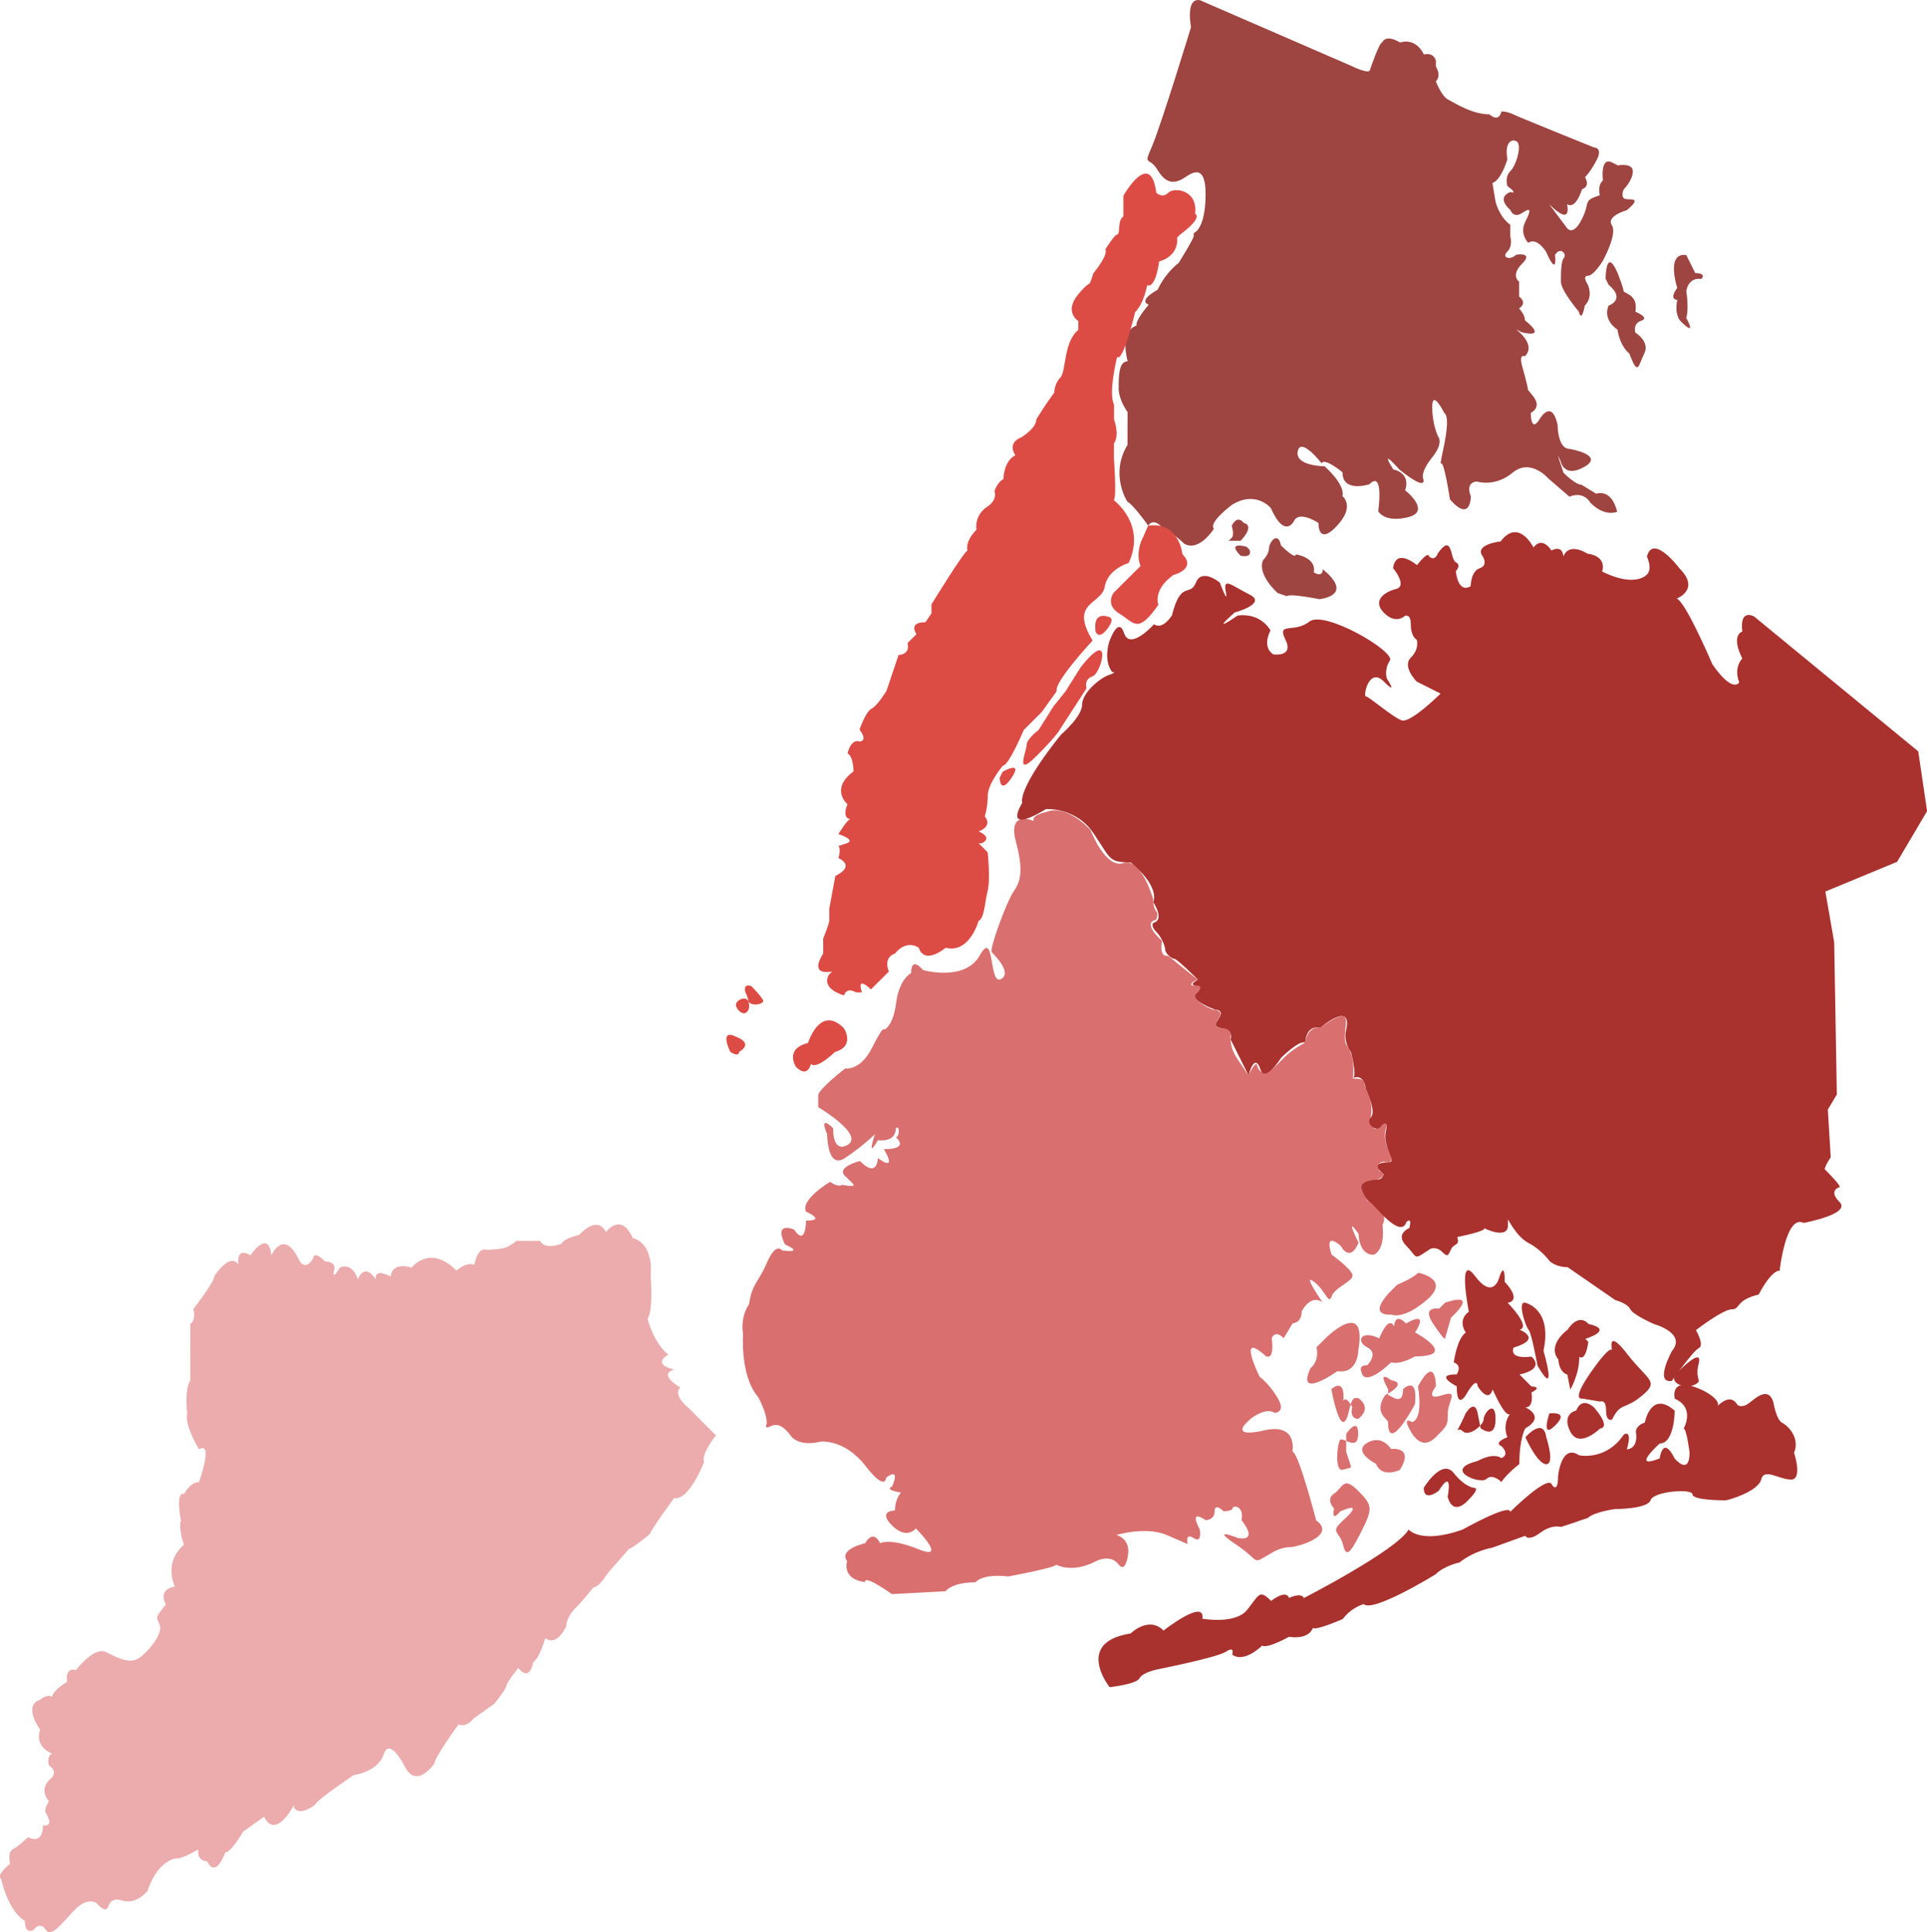 <?xml version="1.0" encoding="UTF-8"?>
<svg id="Layer_2" data-name="Layer 2" xmlns="http://www.w3.org/2000/svg" viewBox="0 0 687.07 689.04">
  <defs>
    <style>
      .cls-1 {
        fill: #ecabac;
      }

      .cls-2 {
        fill: #9e4441;
      }

      .cls-3 {
        fill: #d96e6f;
      }

      .cls-4 {
        fill: #d96f6f;
      }

      .cls-5 {
        fill: #dd4b45;
      }

      .cls-6 {
        fill: #a9302d;
      }

      .cls-7 {
        fill: #a9312e;
      }
    </style>
  </defs>
  <g id="Layer_1-2" data-name="Layer 1">
    <path class="cls-2" d="m425.56,83.14s4.26-1.06,4.29-13.83c.03-12.78-6.38-6.4-8.51-5.34s-5.33,2.12-8.51-3.21-5.32-1.08-2.11-8.52,13.94-42.57,13.94-42.57c0,0-2.11-10.65,3.22-9.58l54.26,23.55s6.38,3.21,6.39,1.08c0,0,3.22-9.58,4.28-9.57,0,0,1.07-3.19,6.39.01,0,0,5.33-2.12,8.51,4.28,0,0,3.2-1.06,4.25,2.14v2.13s2.12,3.2-.02,5.32c0,0,2.12,5.33,4.25,6.4s8.51,5.34,14.9,5.36c0,0,3.19,3.2,4.26-1.06,0,0,2.13,0,4.26,1.07s28.73,11.78,28.73,11.78c0,0,3.19,0,1.06,4.26s-4.27,6.38-4.27,6.38c0,0,2.12,3.2-1.07,4.26,0,0-2.15,7.45-5.34,5.31,0,0,2.11,8.52-6.39-.01l6.37,8.53s2.12,3.2,5.33-3.18c3.21-6.38.01-6.39,6.41-8.51,0,0-1.06-3.2,1.08-5.32,0,0-1.05-8.52,3.21-6.38l2.13,1.07s5.33-1.05,5.32,2.14-3.21,6.38-3.21,6.38c0,0-1.07,2.13,0,3.19s7.46-1.05,1.06,4.26c0,0-7.46,2.11-5.34,5.31,2.12,3.2-3.22,12.77-3.22,12.77,0,0-3.21,5.32-5.34,5.31s0,3.19,0,3.19c0,0,2.12,4.26-1.08,7.45,0,0-1.08,6.39-2.13,2.13,0,0-6.37-7.47-6.37-10.66s.02-7.45,1.08-8.52-1.06-4.26-3.19-1.07c0,0,1.05,8.52-3.19-1.07,0,0-3.18-5.33-6.38-3.21,0,0-3.19-3.2-1.05-7.46s2.14-5.32-1.06-3.2-4.26-1.07-4.26-1.07c0,0-5.32-4.27.01-6.39,0,0,3.19,1.07-1.06-2.13,0,0-1.06-3.2,1.08-5.32s4.28-9.57,2.15-10.64-4.26,1.06-3.21,6.38c0,0-2.15,7.45-5.34,8.51l1.05,6.39s1.05,5.33,5.31,8.53v4.26s1.05,3.2-1.09,5.32,1.06,3.2,3.19,1.07c0,0,6.39-1.05,2.12,3.2s-1.08,6.39-1.08,6.39v5.32s3.18,2.14-.02,4.26c0,0,2.13,2.13,2.12,4.26,0,0,8.51,6.41-1.07,4.26l-2.13-1.07s7.44,5.34,3.17,9.59c0,0-2.13-1.07-1.07,3.19,0,0,2.11,7.46,2.11,8.52s6.38,5.34,1.05,8.52c0,0-.02,7.45,3.19,2.14,0,0,4.28-7.45,6.38,2.14,0,0-.02,8.52,4.24,8.53,0,0,12.77,2.16,5.31,6.4s-8.51-2.15-8.51-2.15l-1.06-2.13,2.12,6.39s4.25,4.27,6.38,4.27l5.32,3.21s5.33-2.12,7.44,6.41c0,0-4.26,2.12-9.58-3.22,0,0-2.12-4.26-7.45-2.15l-7.44-6.41s-6.37-7.47-12.77-2.16-12.79,3.17-12.79,3.17c0,0-4.26,0-2.14,5.32,0,0-.02,9.58-7.46,1.05,0,0-2.1-13.85-3.17-12.79s4.29-15.96,1.1-18.1c0,0-4.24-8.53-4.25-2.14-.01,6.39,2.11,10.65,2.11,10.65,0,0,2.13,2.13-2.15,7.45-4.27,5.32-3.21,7.45-3.21,7.45,0,0,2.12,5.33-8.51-3.21,0,0-7.44-8.54-2.13,0,0,0,6.39,1.08,4.24,7.46,0,0,9.57,7.48,1.04,9.59-8.52,2.11-10.64-2.15-10.64-2.15,0,0,2.16-14.9-3.17-9.59,0,0-9.59,3.17-9.57-4.28,0,0-6.38-5.34-7.45-3.21,0,0-7.43-9.6-8.51-4.28s9.57,5.35,9.57,5.35c0,0,7.44,6.41,6.37,10.66,0,0,4.25,3.2-1.09,9.58-5.34,6.38-7.46,4.24-7.45-.02,0,0-6.38-4.27-8.52-1.08,0,0-3.21,7.45-8.51-4.28,0,0-5.31-6.4-13.84-1.1,0,0-8.53,6.37-6.41,8.51,0,0-5.34,8.51-10.66,5.3,0,0-4.25-4.27-7.44-5.34,0,0-3.19-4.27-5.32-1.08,0,0-5.31-7.47-7.44-8.54,0,0-6.37-9.6.04-20.23l.03-11.71s-3.19-4.27-3.18-8.53.02-9.58,3.22-9.58c0,0-3.17-10.66,3.22-12.77,0,0-1.06-1.07,4.28-7.45,0,0-4.26-1.07,3.21-5.32,0,0,2.14-5.32,7.48-9.57,0,0,5.34-8.51,5.35-9.57s0-1.06,0-1.06Z"/>
    <path class="cls-2" d="m606.56,99.51s-4.26-1.07-5.33,4.25c0,0,1.05,6.39-.02,9.58,0,0,4.24,7.46-2.13,1.06,0,0-2.13-2.13-1.05-7.46,0,0-3.19,0,0-4.26,0,0-4.23-12.79,3.22-11.71l3.18,6.4s4.26,0,2.13,2.13Z"/>
    <path class="cls-2" d="m572.48,99.43s.03-11.71,4.26-2.12c0,0,2.12,5.33,2.12,6.39s5.32,1.08,4.24,7.46c0,0,5.32,2.14,2.12,3.2s-2.14,4.25-2.14,4.25c0,0,5.32,3.21,3.18,7.46s-2.15,8.51-5.32-.01c0,0-3.19-2.14-4.24-8.53,0,0-5.32-3.21-3.18-8.53,0,0,6.39-2.12.02-7.45l-1.06-2.13Z"/>
    <path class="cls-2" d="m444.48,194.99s-7.45-2.15-2.14,3.19c0,0,4.26,1.07,3.2-2.12l-1.06-1.07Z"/>
    <path class="cls-2" d="m438.09,192.85h4.26s5.34-5.3,1.08-6.38c0,0-2.12-3.2-4.26,1.06,0,0,1.06,3.2,0,4.26l-1.07,1.06Z"/>
    <path class="cls-2" d="m455.62,211.53s-7.44-6.41-5.3-11.73c0,0,2.13-2.13,2.14-4.25s3.21-6.38,4.26-1.06c0,0,5.31,5.34,5.32,3.21,0,0,7.45,1.08,6.38,6.4,0,0,3.19,2.14,3.2-1.06,0,0,11.7,8.55-1.09,10.65,0,0-10.64-2.15-11.71-1.09l-3.19-1.07Z"/>
    <path class="cls-5" d="m407.75,191.19s-3.21,5.32-1.09,10.65l-9.61,9.56s-3.2,4.25,2.11,7.46,6.37,7.47,13.85-3.16c0,0-2.12-5.33,5.35-10.64,0,0,8.52-2.11,3.21-7.45,0,0-1.04-11.72-12.22-10.14l-1.61,3.72Z"/>
    <path class="cls-5" d="m394.9,219.91s-5.32-2.14-4.27,5.32c0,0,1.06,3.2,4.26-1.06s0-4.26,0-4.26Z"/>
    <path class="cls-5" d="m375.66,251.82l-5.34,8.51s-4.27,3.19-4.27,5.32-4.29,11.7,3.19,4.27,8.54-9.57,8.54-9.57l9.62-14.89s-.98-2.95,1.78-4.12c.11-.05.24-.09.36-.14,3.2-1.06,7.49-18.09-4.25-3.2l-5.34,8.51-4.27,5.32Z"/>
    <path class="cls-5" d="m357.51,275.2s7.46-4.24,3.19,2.14-4.26,0-4.26,0l1.07-2.13Z"/>
    <path class="cls-5" d="m362.02,162.33s-3.19-4.27,2.14-6.38c0,0,5.33-3.18,5.34-6.38,0,0,3.21-5.32,6.41-9.57,0,0,0-3.19,2.14-5.32s1.09-12.78,6.43-17.02v-3.19s-5.31-3.21.03-9.58c5.34-6.38,3.2-1.06,5.34-7.44,0,0,5.34-6.38,4.28-8.51,0,0,3.21-5.32,4.27-5.32s.01-5.32,2.14-6.38l.02-7.45s9.62-17.02,11.72-1.04c0,0,2.13,2.13,4.26,0s10.65-1.04,9.57,7.48c0,0,3.19,1.07-5.34,7.44l-1.07,1.06s1.05,6.39-6.41,8.51c0,0-1.09,9.58-4.28,8.51,0,0-1.08,6.39-4.28,9.57,0,0-4.3,18.09-6.42,15.96,0,0-3.22,12.77-1.1,17.04v5.32s2.11,5.33-.03,8.52v5.32s1.02,13.85-.04,14.91c0,0,11.7,8.55,5.28,22.38,0,0-7.46,2.11-8.54,8.5-1.08,6.39-12.79,5.3-4.3,19.16,0,0-13.88,14.88-12.82,18.08l-5.34,7.44-6.4,6.38s-5.35,12.77-7.48,12.76c0,0-5.34,6.38-5.35,10.64s-1.08,7.45-1.08,7.45c0,0,3.19,3.2-2.14,5.32,0,0,5.32,2.14,1.06,4.26h-1.06s3.19,3.2,3.19,3.2c0,0,1.04,9.59-.03,13.84s-1.09,9.58-3.22,10.64c0,0-3.22,11.71-11.74,9.56,0,0-7.47,6.37-9.58-.02,0,0-4.25-3.2-8.52,2.11,0,0-4.26,1.06-2.14,6.38l-6.4,6.38s-5.31-5.34-3.2,1.06h-2.13s-3.19-2.14-4.26,1.05c0,0-8.51-2.15-5.31-7.47l1.07-1.06s-8.52,2.11-3.18-6.4v-5.32s2.15-5.32,2.16-6.38v-4.26s2.17-11.71,2.17-11.71c0,0,7.46-3.18,1.08-6.39,0,0,1.07-3.19,0-4.26l3.2-1.06s3.2-1.06-3.19-3.2c0,0,3.21-5.32,4.27-5.32,0,0-3.19,0-1.05-5.33,0,0-6.38-5.34,2.16-11.71,0,0,.01-5.32-2.12-6.39,0,0,1.08-5.32,4.27-4.25,0,0,3.19,0,0-4.26,0,0,2.14-6.38,4.28-7.45s5.34-6.38,5.34-6.38l4.29-12.77s4.26,0,3.2-4.25l3.2-3.19s-3.19-4.27,3.2-4.25l2.14-3.19v-3.19s11.76-19.14,12.83-19.14c0,0-1.06-3.2,3.21-7.45,0,0-1.05-5.33,4.28-8.51,0,0,3.2-2.12,2.14-5.32,0,0,1.07-3.19,3.2-4.25,0,0,.01-6.39,4.28-8.51Z"/>
    <path class="cls-5" d="m283.8,380.47s-4.25-6.4,4.28-8.51c0,0,4.29-13.83,12.79-5.3,0,0,4.25,6.4-3.21,8.51,0,0-6.4,6.38-8.53,4.24,0,0-1.08,5.32-5.33,1.05Z"/>
    <path class="cls-5" d="m260.38,375.09s-4.24-8.53,2.14-5.32c0,0,6.38,2.14,1.05,5.33,0,0,0,2.13-3.19,0Z"/>
    <path class="cls-5" d="m267.89,351.68s4.25,4.27,4.25,5.33c0,.85-2.71,1.69-4.35.92-.42-.2-.76-.5-.98-.93-1.06-2.13-5.32-.01-4.26,2.12s3.19,3.2,4.26,1.07-1.05-6.39-1.05-6.39c0,0-1.06-3.2,2.13-2.13Z"/>
    <path class="cls-1" d="m85.03,450.85s-1.05-6.39,4.27-3.19c0,0,6.41-9.57,7.45.02,0,0,4.28-9.57,9.58,1.09,0,0,2.12,5.33,5.32.01,0,0,0-3.19,4.26,1.07,0,0,4.26,0,3.19,3.2,0,0-1.07,4.26,2.13-1.06,0,0,4.26-2.12,6.38,4.27,0,0,2.14-6.38,6.39.01,0,0-1.06-4.26,5.33-1.05,0,0,.01-5.32,7.46-3.18,0,0,6.41-8.51,15.97,1.1,0,0,3.2-3.19,6.39-2.12,0,0,1.08-6.39,4.27-5.32,0,0,5.32.01,7.46-1.05s3.2-2.12,3.2-2.12l8.52.02s1.06,3.2,7.45,1.08c0,0,1.07-2.13,6.4-3.18,0,0,6.41-7.44,9.59-1.04,0,0,5.34-7.44,9.58,2.15,0,0,7.45,1.08,6.36,13.86,0,0,1.04,11.72-1.1,14.91,0,0,2.11,8.52,7.43,12.8,0,0-6.4,3.18,2.12,5.33,0,0-6.39,1.05,2.12,6.39,0,0-3.2,2.12,3.18,7.46l9.56,9.61s-5.34,6.38-4.28,9.57c0,0-5.36,13.83-10.68,12.76,0,0-8.55,11.7-8.55,12.76,0,0-6.4,5.31-7.47,5.31l-7.47,8.5s-3.21,5.32-5.34,5.31c0,0-3.2,4.25-6.41,7.44s-3.21,6.38-3.21,6.38c0,0-3.21,7.45-7.46,4.24,0,0-2.15,7.45-4.28,8.51,0,0-1.08,7.45-5.33,2.12,0,0-4.27,5.32-4.27,6.38s-4.27,6.38-4.27,6.38l-7.47,5.31s-2.14,3.19-5.33,2.12c0,0-8.55,11.7-8.55,13.83,0,0-6.41,9.57-10.65,1.04,0,0-5.3-10.66-7.45-4.28-2.14,6.38-10.67,7.43-10.67,7.43,0,0-12.8,8.49-13.87,10.62,0,0-5.33,4.25-7.46,1.05v-1.06s-6.42,12.76-10.66,4.24l-7.47,5.31s-4.28,7.45-6.41,7.44c0,0-3.22,9.58-6.4,3.18,0,0-3.19,0-3.19-3.2h0v-1.06s-5.33,3.18-7.46,3.18-7.46,2.11-10.68,11.69c0,0-4.27,5.32-9.59,3.17,0,0-3.19-1.07-4.26,2.12s-4.26-1.07-4.26-1.07c0,0-3.19-2.14-7.46,2.11s-8.54,10.63-10.67,7.43-4.26,0-4.26,0c0,0-3.2,2.12-3.19-3.2,0,0-5.32-2.14-8.49-14.93,0,0-2.13-1.07,3.21-5.32,0,0-1.06-4.26,1.08-5.32s5.33-4.25,5.33-4.25c0,0,5.32,3.21,5.33-4.25,0,0,4.26,1.07,1.07-4.26,0,0-1.06-1.07,1.07-4.26,0,0-4.25-4.27,1.08-8.52,0,0,2.13-2.13-1.06-4.26,0,0-1.06-3.2,1.07-4.26,0,0-6.38-2.14-4.24-8.53,0,0-6.37-8.53.02-10.65,0,0,2.13-2.13,4.26-1.06,0,0,0-2.13,5.34-5.31,0,0-1.05-5.33,3.2-4.25,0,0,6.41-8.51,10.66-6.37s8.51,4.28,11.71,2.16c3.2-2.12,8.54-8.5,7.48-11.7s-2.13-2.13,2.15-7.45c0,0-3.18-5.33,3.21-6.38,0,0-4.24-8.53,3.23-14.9,0,0-2.12-6.39-1.05-8.52,0,0-2.11-10.65,1.09-9.58,0,0,2.14-4.25,5.33-4.25,0,0,5.36-14.9.03-11.71,0,0-5.31-8.53-4.23-12.79,0,0-1.05-8.52,1.09-11.71l.04-20.23s2.13-1.06,1.08-5.32c0,0,7.48-9.57,7.48-11.7,0,0,5.34-8.51,8.53-4.24Z"/>
    <path class="cls-4" d="m368.65,292.8s-9.57-4.28-6.41,7.44c3.17,11.72,1.03,14.91-1.1,18.1s-8.56,20.21-7.5,21.28,7.44,7.47,3.17,9.59-2.09-18.11-7.44-8.54-20.25,5.28-20.25,5.28c0,0-4.25-5.33-4.26,1.06,0,0-4.26,2.12-5.35,10.64-1.08,8.52-4.28,9.57-4.28,9.57,0,0,0-2.13-4.27,6.38-4.28,8.51-9.6,7.43-9.6,7.43,0,0-9.6,7.43-9.61,9.56v4.26s18.07,10.69,9.54,13.87c0,0-4.26,2.12-4.25-6.4,0,0-5.31-5.34-2.13,2.13,0,0-.03,12.78,6.37,8.53s10.67-8.5,10.67-8.5c0,0-3.22,9.58,1.06,2.13,0,0,6.39,1.08,6.4-4.25,0,0,1.07-1.06,1.06,1.07s-1.07,2.13-1.07,2.13c0,0,5.32,4.27-4.27,4.25,0,0,5.31,8.53-2.14,3.19,0,0-.02,7.45-6.39,1.05,0,0-8.52,2.11-5.34,5.31,3.19,3.2,5.32,4.27-1.07,3.19,0,0-1.07,1.06-4.26-1.07,0,0-10.66,6.37-8.54,10.63,0,0,7.45,3.21,0,3.19,0,0-.02,9.58-4.27,3.19,0,0-7.45-3.21-3.21,5.32,0,0,7.28,3.14-.79,2.16-.09-.01-.18-.02-.28-.03,0,0-2.12-3.2-5.33,4.25-3.21,7.45-5.34,7.44-6.42,14.89,0,0-3.2,4.25-2.15,10.64,0,0-1.1,14.91,5.28,22.38,0,0,3.18,5.33,3.17,9.59,0,0-1.07,2.13,1.06,1.07s4.26-1.06,7.45,3.21,10.64,2.15,10.64,2.15c0,0,8.52-1.05,15.95,8.55s7.45,4.28,7.45,4.28c0,0,5.33-4.25,2.12,3.2,0,0-3.2,1.06,3.19,2.14,0,0-2.13,2.13-2.14,6.38,0,0-6.39-.01-1.08,5.32s8.52,1.08,8.52,1.08c0,0,11.69,11.74,1.05,7.46-10.64-4.28-13.84-2.16-13.84-2.16,0,0-2.12-5.33-5.32-.01,0,0-9.59,2.11-6.4,6.38,0,0-2.14,6.38,6.37,7.47,0,0-1.06-3.2,9.57,4.28l19.17-1.02s2.14-3.19,10.66-3.17c0,0,2.14-3.19,11.72-2.1,0,0,17.05-3.16,17.05-4.22,0,0,5.32,3.21,13.85-1.03,0,0,5.33-3.18,8.52,1.08,0,0,2.12,3.2,3.2-3.19.92-5.44-2.81-7.03-3.93-7.38-.19-.06-.31-.08-.31-.08l-.34.06-6.05,1,6.51-1.03s10.54-3.19,17.99.02l7.45,3.21s-1.06-4.26,2.13-2.13,2.14-3.19,2.14-3.19c0,0-4.24-7.46,2.14-3.19,0,0,3.19,0,3.2-3.19s3.19,0,3.19,0c0,0,3.19,0,3.2-1.06s4.26-1.06,3.19,4.27c0,0,6.37,7.47-1.08,6.39,0,0-10.64-4.28-1.07,2.13,9.57,6.41,5.31,7.47,12.77,3.22,0,0,3.2-2.12,6.39-2.12s17.05-4.22,9.61-9.56c0,0-6.34-24.51-8.47-24.51,0,0,2.15-10.64-10.63-7.48,0,0-12.79,3.17-4.25-4.27,0,0,5.33-4.25,8.52-2.11,0,0,4.26,0,1.08-5.32s-6.37-7.47-6.37-7.47c0,0-8.48-17.06,2.15-7.45,0,0,3.19,2.14,2.14-6.38,0,0,1.07-3.19,4.26,0l3.21-5.32s3.19,0,3.2-4.25c0,0,3.21-6.38,7.46-3.18,0,0-7.43-10.67-3.18-7.46,4.25,3.2,5.31,8.53,6.38,5.34s7.47-5.31,7.47-7.44-7.44-7.47-7.44-7.47c0,0-3.18-8.53,3.2-3.19,0,0,3.18,6.4,6.39-1.05,0,0-5.3-10.66,0-3.19,0,0-.02,7.45,5.31,7.47,0,0,4.26-1.06,3.22-10.64,0,0,3.21-5.32-5.31-8.53,0,0-4.25-6.4.01-6.39,0,0,8.52-2.11,4.27-4.25,0,0-2.12-4.26,3.2-3.19,0,0,2.13,0,0-4.26s-1.05-7.46-1.05-7.46c0,0,1.07-4.26-2.13-1.07-3.2,3.19-3.19-3.2-3.19-3.2,0,0,1.07-4.26-1.05-8.52-2.12-4.26.01-5.32-5.31-5.34,0,0,1.08-7.45-2.1-11.72s5.36-17.03-9.57-6.41c0,0-4.26-1.07-5.34,5.31,0,0-4.26,2.12-7.47,5.31s-7.47,8.5-9.59,3.17c0,0,0-3.19-3.2,3.19l-4.25-6.4c-2.12-3.2-2.12-6.39-2.11-7.46s2.13-2.13-4.25-3.2c0,0-2.13,0,0-3.19s-2.12-3.2-2.12-3.2c0,0-8.51-3.21-5.31-6.4s-2.13-2.13-2.13-2.13c0,0-1.06-1.07,2.13-2.13l-10.63-8.54s-3.2,1.06-2.12-5.33c0,0-7.44-6.41-2.11-7.46,0,0,1.07-2.13,0-3.19s-1.06-4.26-1.06-4.26c0,0-4.23-14.92-10.62-12.8s-11.69-11.74-11.69-11.74c0,0-8.5-9.6-15.96-6.42,0,0-5.33,1.05-4.27,3.19Z"/>
    <path class="cls-4" d="m478.85,542.24s8.54-7.44-1.06-3.2c0,0-3.2,4.25-2.13-1.07,0,0-3.19-3.2.01-5.32,3.2-2.12,3.21-6.38,8.52-1.05s5.31,6.4,1.03,14.91c-4.28,8.51-5.34,8.51-6.4,4.25-1.06-4.26-4.25-4.27-1.05-7.46s1.07-1.06,1.07-1.06Z"/>
    <path class="cls-4" d="m499.13,524.18s-6.4,3.18-8.51-2.15c0,0-8.51-4.28-3.18-7.46,5.33-3.18,8.51,2.15,8.51,2.15,0,0,8.52-1.05,3.18,7.46Z"/>
    <path class="cls-4" d="m479.97,518.81l.02-7.45s4.27-6.38,4.26,0c-.01,6.39-5.33,1.05-6.39,2.12s-2.16,11.71,1.04,10.65,3.19,0,2.14-3.19l-1.06-3.2v1.06Z"/>
    <path class="cls-4" d="m484.27,498.59s.51.3,1.05.85c1.22,1.23,2.62,3.67-1.07,6.6,0,0-3.19,0-2.12-4.26,0,0-2.12-4.26-3.19-2.14,0,0,1.08-8.52-4.25-4.27,0,0,2.1,11.72,4.23,11.72s2.15-8.51,4.28-8.51,1.06,0,1.06,0Z"/>
    <path class="cls-4" d="m472.61,477.26s14.94-14.88,11.7,4.29c0,0-.02,8.52-7.47,7.44,0,0-14.93,10.62-9.58-1.09,0,0,3.2-2.12,2.15-7.45l3.2-3.19Z"/>
    <path class="cls-3" d="m487.49,486.88s4.27-4.25.01-6.39-2.12-6.39,4.27-3.19c0,0,3.21-8.51,5.33-4.25,0,0,.01-5.32,4.26-1.06,0,0,8.53-5.31,3.19,3.2,0,0,15.95,8.55-.02,8.52,0,0-5.33,3.18-8.52,2.11,0,0-9.61,9.56-10.66,3.17,0,0-1.06-2.13,2.13-2.13Z"/>
    <path class="cls-4" d="m496.05,468.79s-8.52,1.05-1.05-7.46l3.2-3.19s5.33-2.12,7.46-4.24c0,0,11.71,2.16,3.17,9.59-8.54,7.44-12.79,5.3-12.79,5.3Z"/>
    <path class="cls-3" d="m513.1,466.7s-6.39-1.08-2.14,5.32c4.25,6.4,4.25,5.33,4.25,5.33l2.15-7.45s10.67-9.56-2.12-5.33l-2.13,2.13Z"/>
    <path class="cls-4" d="m494.93,497.54c1.06,0,5.32,4.27,5.33-2.12,0,0,5.34-5.31,4.25,5.33,0,0-9.62,18.27-9.6,6.37,0-1.06-5.32-3.21-1.04-9.59,0,0,8.53-4.24,2.14-5.32,0,0-5.32-4.27-1.07,3.19v2.13Z"/>
    <path class="cls-4" d="m511.97,494.39s.03-11.71-6.39-.01c0,0,2.1,11.72-2.16,12.77,0,0-3.19-2.14-1.07,2.13s5.31,7.47,9.58,3.22,4.27-4.25,4.28-8.51,4.28-8.51-2.12-6.39c-6.39,2.12-2.12-3.2-2.12-3.2Z"/>
    <path class="cls-7" d="m562.98,542.42l-6.39,2.12s-3.19-1.07-7.46,2.11c-4.27,3.19-5.33,1.05-5.33,1.05l-11.72,4.23s-6.39,1.05-11.73,5.3c0,0-5.33,1.05-8.53,4.24,0,0-22.39,13.79-25.58,10.59,0,0-4.26,1.06-7.47,5.31,0,0-9.59,4.24-10.66,3.17,0,0-1.07,4.26-8.53,3.18,0,0-7.46,4.24-9.59,3.17,0,0-6.4,6.38-10.66,3.17,0,0,1.07-3.19-2.13-1.07-3.2,2.12-24.51,6.34-24.51,6.34,0,0-5.33,1.05-6.4,3.18s-10.66,3.17-10.66,3.17c0,0-12.74-16,7.5-19.15,0,0,6.4-6.38,11.72-1.04,0,0,14.93-11.68,13.85-4.23,0,0,11.71,2.16,15.98-3.16s4.28-7.45,8.53-3.18c0,0,5.33-4.25,6.39-1.05,0,0,4.26-2.12,5.32.01,0,0,33.05-16.97,37.33-24.41,0,0,4.25,5.33,19.17.04,0,0,17.06-9.55,17.05-6.35,0,0,13.87-13.81,14.93-9.55,0,0,2.12,3.2,2.14-3.19,0,0,1.09-11.71,7.47-7.44,0,0,9.58,2.15,15.99-7.42,0,0,3.2-2.12,1.05,5.33,0,0,4.26,0,3.21-6.38,0,0,0-2.13,3.2-3.19,0,0,2.16-11.71,10.66-4.24,0,0-.03,11.71-5.35,11.7,0,0-10.67,9.56-.01,5.32,0,0,1.08-8.52,5.32.01,0,0,5.31,6.4,5.33-2.12,0,0-1.05-8.52-2.11-8.52,0,0,4.28-7.45-3.17-10.66,0,0-2.11-8.52,9.59-3.17,0,0,9.57,4.28,4.24,7.46,0,0,5.34-7.44,8.52-2.11,0,0,1.06,1.07,3.19,0s7.47-7.44,9.59-1.04c0,0,1.05,6.39,3.18,7.46s6.38,5.34,4.24,10.66c0,0,3.17,9.59-1.09,9.58s-9.57-4.28-10.65-.02-11.73,7.43-12.8,7.43-11.71-.03-11.71-2.16-13.84-1.1-14.91,2.1-12.79,3.17-12.79,3.17c0,0-7.27,1.02-9.51,3.09-.03.03-.06.05-.09.08l-3.2,1.06Z"/>
    <path class="cls-6" d="m523.6,534.88s-5.34,6.38-7.45-1.08c0,0,2.15-10.64-3.19-2.14,0,0-5.33,4.25-5.32-1.08,0,0,6.08-10.09,10.33-5.68.11.12.22.25.33.38,4.25,5.33,7.44,5.34,7.44,5.34,0,0,2.13,0-2.14,4.25Z"/>
    <path class="cls-7" d="m543.9,501.91s7.45,3.21-.02,7.45c0,0-2.14,3.19-2.16,12.77,0,0-4.27,3.19-6.4,6.38,0,0-3.19-3.2-5.32-1.08s-15.97-3.23-3.18-6.4c0,0,5.33-3.18,8.52-1.05,0,0,3.2-1.06,0-4.26,0,0-3.19-1.07,2.14-3.19,0,0-2.12-4.26,1.08-8.52,0,0-1.07,3.19-6.37-8.53,0,0-1.08,5.32-5.32-1.08,0,0,0-4.26-4.27,3.19,0,0-3.21,5.32-3.19-3.2,0,0-8.51-4.28,0-4.26,0,0,2.14-3.19-1.06-4.26,0,0,1.08-8.52,4.28-10.64,0,0-3.19-4.27,1.08-7.45,0,0-4.21-21.31,2.16-12.77s8.52,1.08,8.52,1.08c0,0,2.15-7.45,2.13,1.07,0,0,6.38,6.4,1.05,7.46,0,0,8.5,8.54,4.24,9.59,0,0,8.51,3.21-2.14,6.38,0,0-2.14,4.25,6.38,3.21,0,0,5.32,4.27-4.27,6.38l4.25,4.27s4.26,0,0,2.13c0,0,1.05,5.33-2.14,5.32Z"/>
    <path class="cls-7" d="m543.88,512.56s6.41-7.44,7.45.02c0,0,3.17,9.59-.02,9.58s-7.43-9.6-7.43-9.6Z"/>
    <path class="cls-7" d="m552.42,504.06s7.46-1.05,2.12,4.26-2.12-4.26-2.12-4.26Z"/>
    <path class="cls-7" d="m562,503.02s-5.33,1.05-2.15,7.45,10.65-1.04,10.65-1.04c0,0,4.26,0-2.11-7.46,0,0-4.25-4.27-6.39,1.05Z"/>
    <path class="cls-7" d="m570.53,499.84l-6.39-1.08s-4.26,1.06,3.22-9.58c7.48-10.63,7.47-7.44,7.47-7.44,0,0-2.11-8.52,5.32,1.08s11.69,9.61,5.29,14.92c-6.4,5.31-7.46,2.11-10.67,8.5,0,0-2.13,1.06-2.12-3.2,0-4.26-2.12-3.2-2.12-3.2Z"/>
    <path class="cls-7" d="m559.89,495.56s3.21-5.32,3.22-11.71c0,0,2.13,2.13,3.21-5.32l-1.06-1.07s10.66-3.17,1.08-5.32c0,0-3.19-4.27-7.46,2.11,0,0-7.47,5.31-3.22,10.64,0,0,0,4.26,3.18,5.33l1.05,5.33Z"/>
    <path class="cls-7" d="m543.98,464.64s9.58,2.15,6.35,17.05c0,0,5.28,18.12-2.14,5.32,0,0-2.1-11.72-3.17-12.79s-4.24-10.66-1.04-9.59Z"/>
    <path class="cls-6" d="m527.91,509.33s5.32,4.27,5.33-3.18c.02-7.45-4.25-2.14-4.26,0s-5.34,6.38-7.46,4.24c-2.13-2.13-3.2,3.19,1.08-6.39,0,0,3.21-5.32,4.26,0l1.05,5.33Z"/>
    <path class="cls-6" d="m601.42,494.59s-3.38-.49-4.28-2.11c-.44-.78-.29-1.84,1.1-3.22,4.27-4.25,8.54-7.44,7.46-3.18s-.01,5.32-.01,6.39-3.2,2.12-4.26,2.12"/>
    <path class="cls-7" d="m589.76,472.2s11.71,3.22,6.37,9.6c0,0-6.42,11.7-.02,10.65,0,0,7.48-10.63,9.61-11.69s-1.05-6.39-1.05-6.39c0,0,9.6-7.43,12.8-7.43,3.19,0,1.07-3.19,9.6-5.3,0,0,4.28-8.51,7.47-8.5,0,0,2.17-20.23,8.56-17.02,0,0,17.05-3.16,12.8-7.43s.01-5.32.01-5.32c0,0,1.06,0-5.31-6.4,0,0,0-1.06,2.14-4.25l-1.03-17.04,3.21-5.32-.94-54.31-3.15-18.11,25.58-10.59,10.69-18.08-3.15-21.31-58.46-48.05s-5.32-3.21-4.27,5.32c0,0-4.26,1.06-.02,9.58,0,0-3.2,3.19-1.08,8.52,0,0-2.14,4.25-9.57-6.41,0,0-9.53-22.38-12.73-23.46,0,0,8.53-3.18,1.09-10.65,0,0-9.56-12.8-11.7-4.29,0,0,2.12,4.26-.01,6.39s-7.46,3.18-15.97-1.1c0,0,2.14-5.32-5.31-6.4,0,0-6.38-4.27-8.52,1.05,0,0,0-4.26-4.25-2.14,0,0-3.18-5.33-6.39-1.08,0,0-5.3-10.66-11.71-2.16,0,0-9.59,1.04-6.4,5.31,0,0,2.12,3.2-1.07,4.26s-3.21,6.38-3.21,6.38c0,0-4.17,3.11-5.27-5.04-.01-.1-.03-.2-.04-.3,0,0,2.13-2.13,0-3.19s-1.04-10.65-6.38-3.21c0,0-1.07,3.19-3.2,1.06,0,0,0-2.13-4.27,3.19,0,0-7.44-6.41-8.52,1.05,0,0,5.31,6.4,1.05,7.46s-8.53,4.24-4.28,8.51,7.45,1.08,7.45,1.08c0,0,2.13-1.06,2.12,3.2s2.12,5.33,2.12,5.33c0,0,1.06,3.2-2.14,6.38s2.11,8.52,2.11,8.52l8.51,4.28s-10.67,10.63-13.87,9.55-11.7-8.55-12.76-8.55,1.09-10.65,6.4-5.31,1.07-1.06,1.07-1.06c0,0-1.06-3.2,1.08-6.39s-23.39-18.16-28.72-13.91-11.71-.03-8.53,6.37-4.27,5.32-4.27,5.32c0,0-4.25-2.14-1.05-8.52,0,0-3.18-6.4-11.7-5.35,0,0-10.67,7.43-1.06-1.07,0,0,11.72-3.17,5.34-6.38-6.38-3.21-9.57-6.41-8.52-1.08s-2.12-3.2-2.12-3.2c0,0-6.38-5.34-8.52-.02-2.14,5.32-5.32-1.08-8.55,11.7,0,0-3.21,5.32-6.4,3.18,0,0-8.54,9.57-10.66,3.17-2.12-6.39-5.33,3.18-5.33,3.18,0,0-2.14,6.38,1.04,10.65,0,0,2.13,0-1.07,1.06s-9.6,6.37-9.61,10.63-7.48,10.63-7.48,10.63c0,0-14.95,18.07-13.9,24.46,0,0-7.48,11.7,8.51,2.15,0,0,10.57-.83,16.98,8.66s5.2,10.15,13.26,10.37c0,0,10.14,7.87,8.01,14.16,0,0,4.26,6.3,0,7.36,0,0-1.07,1.06,1.06,3.2s3.18,5.33,3.18,6.4,2.12,3.2,3.19,3.2,8.5,7.47,8.5,7.47c0,0-4.26,2.12,0,2.13,0,0,2.17.02-.52,2.67s6.7,5.89,6.7,5.89c0,0,3.38-.02,1.24,3.17s-.74,3.04,2.29,3.66,1.95,3.81,1.95,3.81l6.36,12.79s2.15-8.51,4.26-2.12c0,0,1.05,5.33,7.46-4.24,0,0,6.4-6.38,8.53-5.31,0,0,.01-6.39,5.34-5.31,0,0,11.88-10.2,9.12,1.29,0,0-.99,3.37,1.85,7.44,0,0,2.04,7.86.84,9.16,0,0,3.71-1.81,4.44,4.01,0,0,3.92,7.96,1.78,10.08s2.19,5.86,3.76,2.94c0,0,2.63-2.92,1.55,2.4s4.24,10.66,1.04,10.65-5.89.9-1.89,4.18c0,0,.02,1.91-2.25,2.05,0,0-6.53.13-5.47,3.33s2.32,4.44,3.29,4.89,10.52,13.25,12.66,6.86c0,0,2.13-2.13,1.06,2.13,0,0-5.33,2.12-1.08,6.39s2.12,5.33,8.52,1.08c0,0,2.13-1.06,4.26,1.07s2.13,1.07,3.2-1.06,3.2-1.06,2.14-4.25c0,0,10.65-2.11,9.59-3.17,0,0,8.51,4.28,8.52-1.05v-2.13s3.19,6.4,7.44,8.54c4.25,2.14,7.44,6.41,7.44,6.41,0,0,2.13,2.13,6.38,2.14,0,0,17.01,11.75,17.01,11.75,0,0,4.26,1.07,5.32,3.21s8.51,5.34,8.51,5.34Z"/>
  </g>
</svg>
